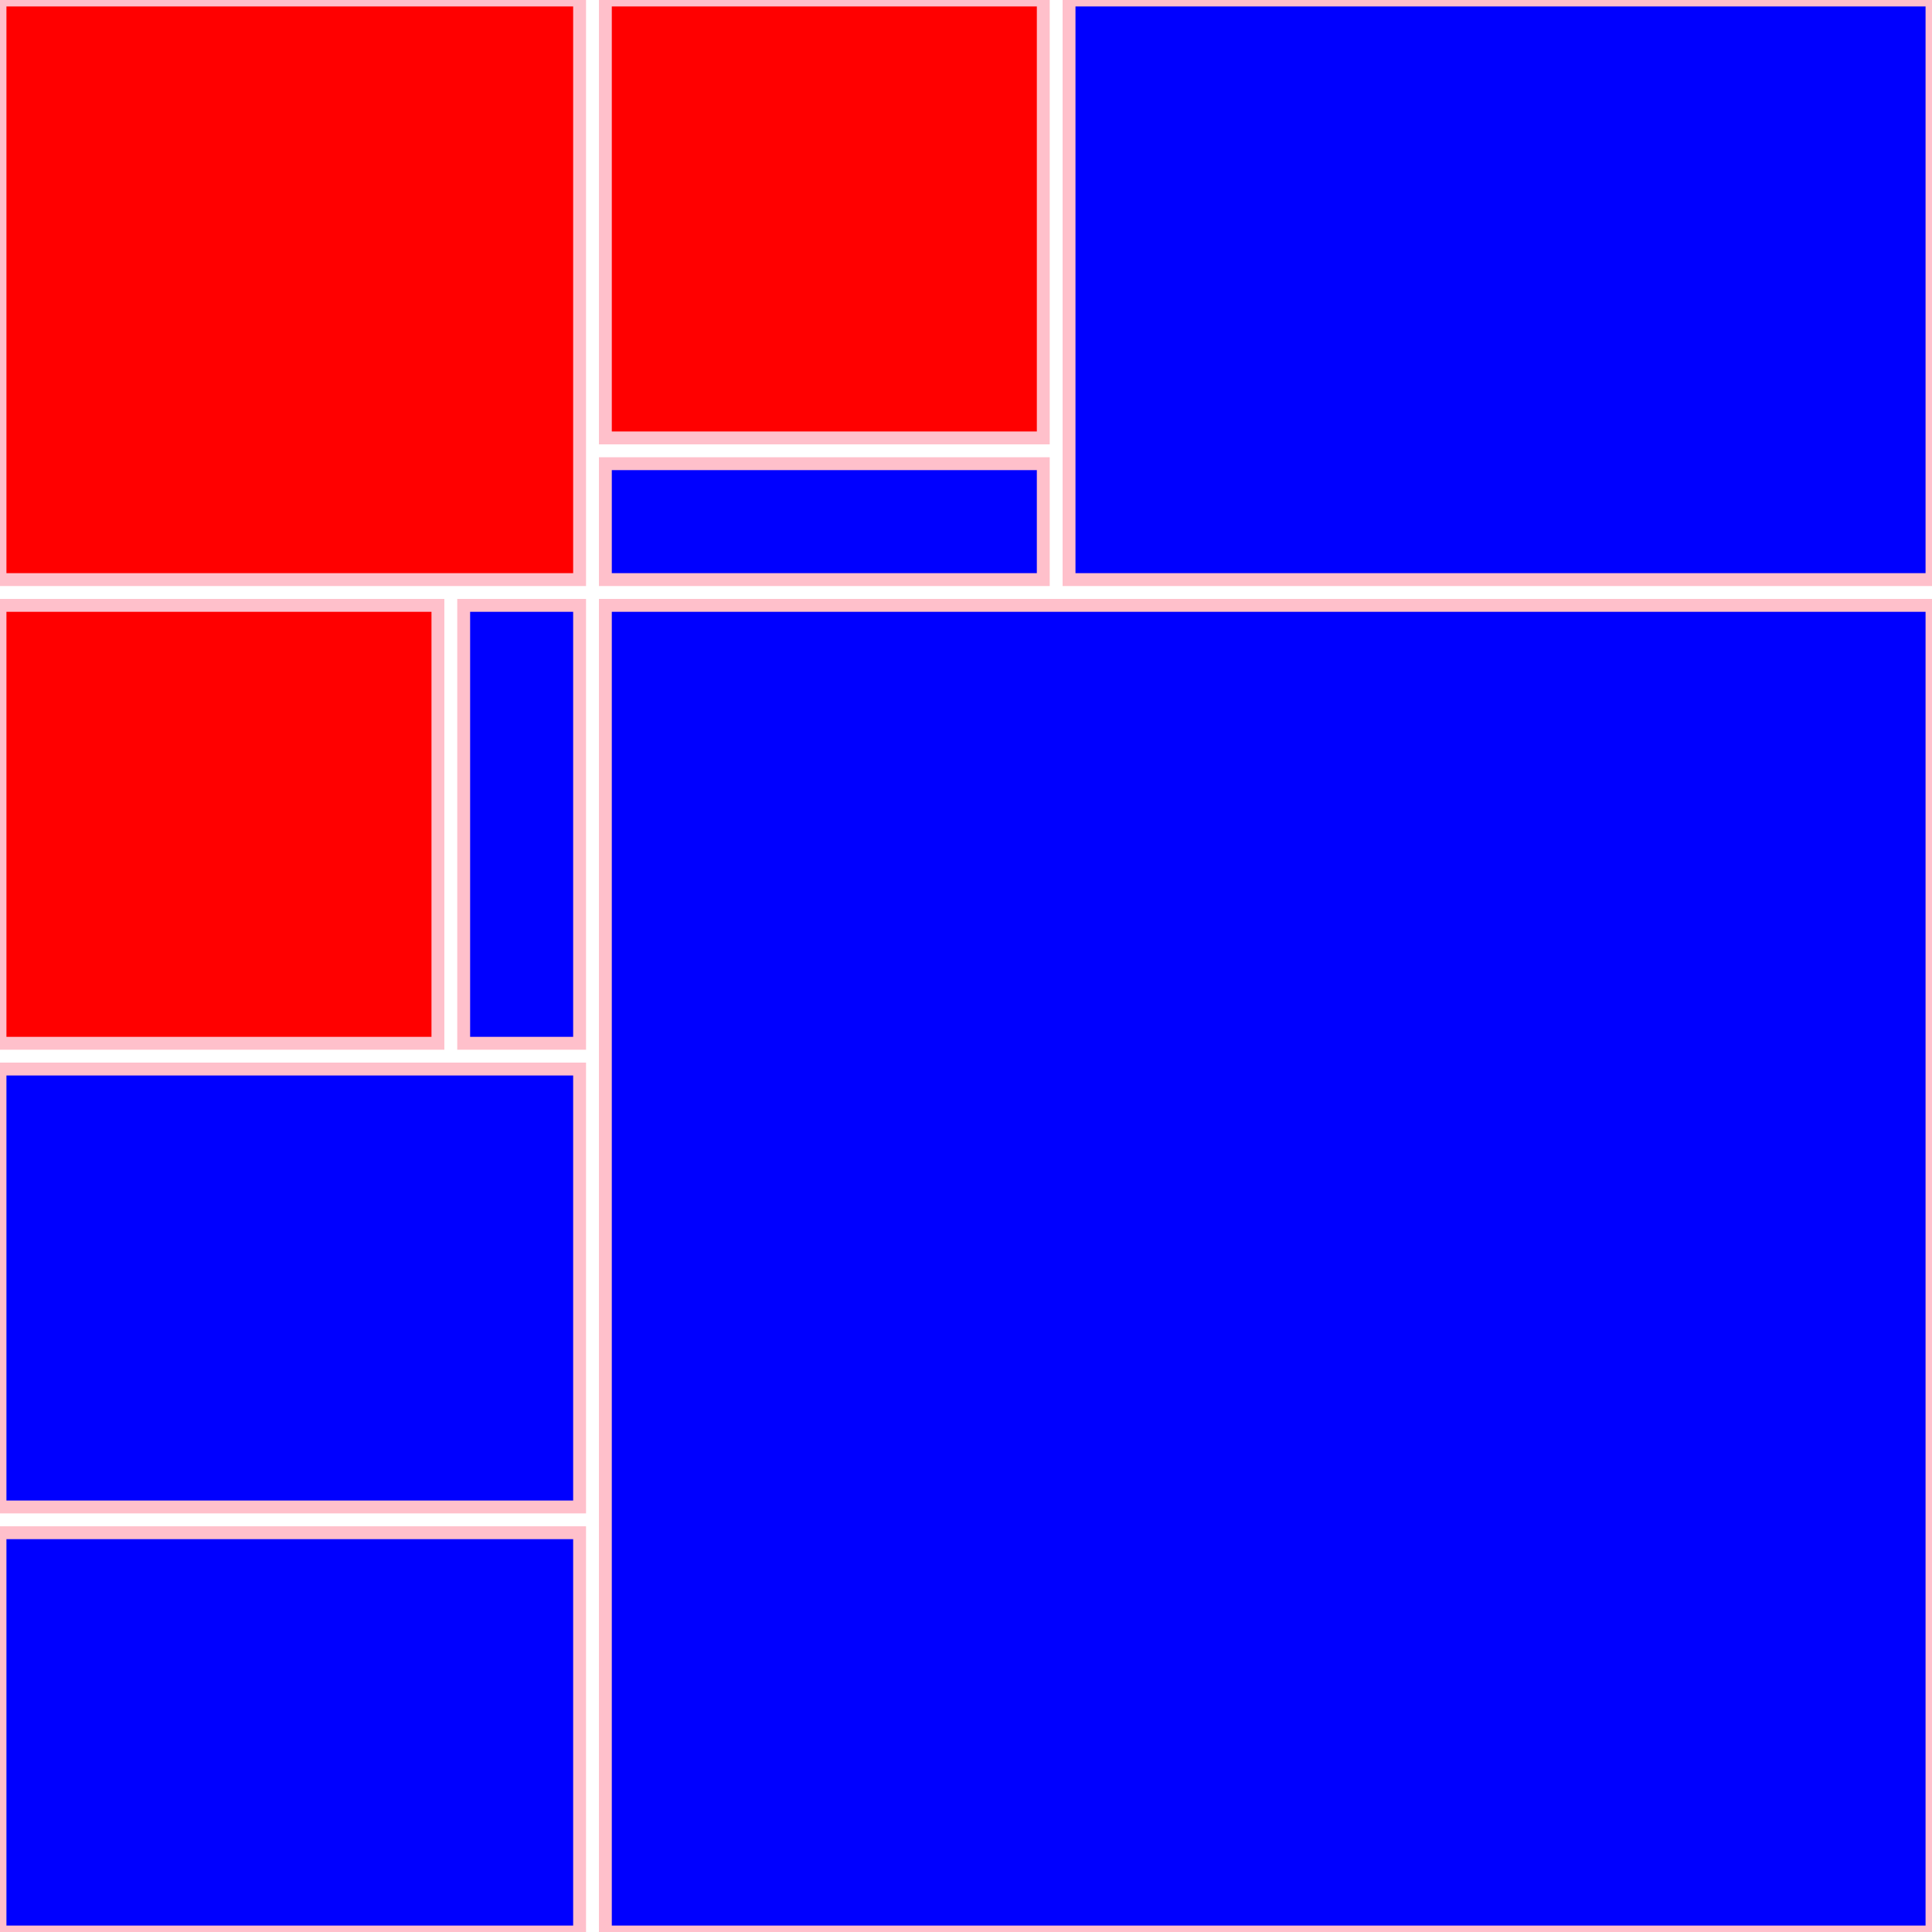<!DOCTYPE svg PUBLIC "-//W3C//DTD SVG 1.1//EN"
"http://www.w3.org/Graphics/SVG/1.1/DTD/svg11.dtd"><svg xmlns="http://www.w3.org/2000/svg" width="150" height="150"><rect x="0" y="0" width="45" height="45" style="fill:red; stroke:pink; stroke - width:1; fill - opacity:0.1; stroke - opacity:0.9" /><rect x="0" y="47" width="34" height="34" style="fill:red; stroke:pink; stroke - width:1; fill - opacity:0.1; stroke - opacity:0.9" /><rect x="36" y="47" width="9" height="34" style="fill:blue; stroke:pink; stroke - width:1; fill - opacity:0.1; stroke - opacity:0.9" /><rect x="0" y="83" width="45" height="34" style="fill:blue; stroke:pink; stroke - width:1; fill - opacity:0.1; stroke - opacity:0.9" /><rect x="0" y="119" width="45" height="31" style="fill:blue; stroke:pink; stroke - width:1; fill - opacity:0.1; stroke - opacity:0.9" /><rect x="47" y="0" width="34" height="34" style="fill:red; stroke:pink; stroke - width:1; fill - opacity:0.1; stroke - opacity:0.9" /><rect x="47" y="36" width="34" height="9" style="fill:blue; stroke:pink; stroke - width:1; fill - opacity:0.1; stroke - opacity:0.9" /><rect x="83" y="0" width="67" height="45" style="fill:blue; stroke:pink; stroke - width:1; fill - opacity:0.1; stroke - opacity:0.9" /><rect x="47" y="47" width="103" height="103" style="fill:blue; stroke:pink; stroke - width:1; fill - opacity:0.1; stroke - opacity:0.9" /></svg>